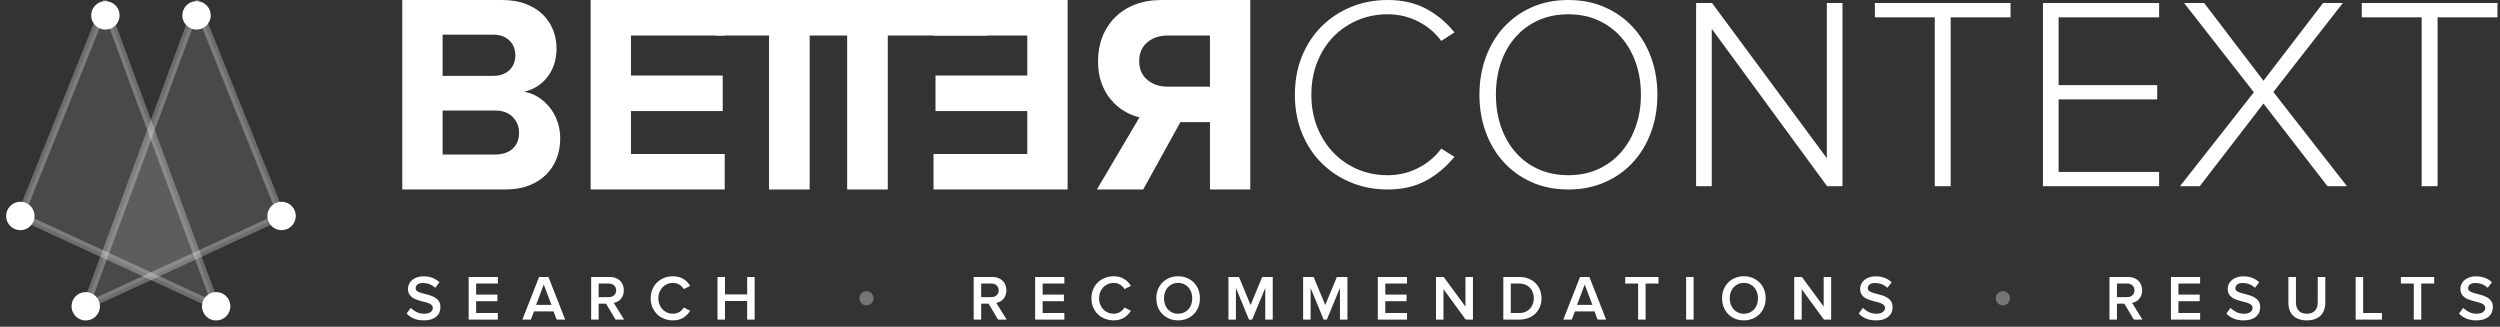 <?xml version="1.0" encoding="UTF-8" standalone="no"?>
<svg width="352px" height="46px" viewBox="0 0 352 46" version="1.1" xmlns="http://www.w3.org/2000/svg" xmlns:xlink="http://www.w3.org/1999/xlink" xmlns:sketch="http://www.bohemiancoding.com/sketch/ns">
    <rect x="0" y="0" width="352" height="46" fill="#333333" stroke="none"/>
    <!-- Generator: Sketch 3.3.1 (12002) - http://www.bohemiancoding.com/sketch -->
    <title>BC_LOGO</title>
    <desc>Created with Sketch.</desc>
    <defs></defs>
    <g id="Page-1" stroke="none" stroke-width="1" fill="none" fill-rule="evenodd" sketch:type="MSPage">
        <g id="BC_LOGO" sketch:type="MSLayerGroup" transform="translate(-14, -10)" fill="#FFFFFF">
            <g id="Group" sketch:type="MSShapeGroup">
                <g id="Group-+-Group-Copy" transform="translate(35.726, 34.922) rotate(-15) translate(-35.726, -34.922) translate(6.726, 6.922)">
                    <g id="Group-Copy" transform="translate(30.288, 29.103) scale(-1, 1) rotate(117) translate(-30.288, -29.103) translate(13.788, 7.103)">
                        <circle id="Oval-1" cx="22" cy="2" r="2"></circle>
                        <circle id="Oval-1-Copy" cx="2" cy="41" r="2"></circle>
                        <circle id="Oval-1-Copy-2" cx="31" cy="31" r="2"></circle>
                        <path d="M1,42 L22,2 L31,31 L1,42 Z" id="Path-1" stroke-opacity="0.288" stroke="#FFFFFF" fill-opacity="0.112"></path>
                    </g>
                    <g id="Group-Copy-2" transform="translate(26.424, 28.068) rotate(147) translate(-26.424, -28.068) translate(9.924, 6.068)">
                        <circle id="Oval-1" cx="22" cy="2" r="2"></circle>
                        <circle id="Oval-1-Copy" cx="2" cy="41" r="2"></circle>
                        <circle id="Oval-1-Copy-2" cx="31" cy="31" r="2"></circle>
                        <path d="M1,42 L22,2 L31,31 L1,42 Z" id="Path-1" stroke-opacity="0.288" stroke="#FFFFFF" fill-opacity="0.112"></path>
                    </g>
                </g>
                <g transform="translate(70, 9)">
                    <path d="M52.28,27.68 L52.28,6 L52.28,1 L58,1 L58,6 L58,27.68 L52.28,27.68 Z" id="T" transform="translate(55.14, 14.34) scale(-1, 1) translate(-55.14, -14.34) "></path>
                    <path d="M63.28,27.68 L63.28,6 L63.28,1 L69,1 L69,6 L69,27.68 L63.28,27.68 Z" id="T-Copy" transform="translate(66.14, 14.34) scale(-1, 1) translate(-66.14, -14.34) "></path>
                    <path d="M61.4,22.6 L61.4,-15.6 L66.4,-15.6 L66.4,22.6 L61.4,22.6 Z" id="T-Copy-2" transform="translate(63.9, 3.5) scale(-1, 1) rotate(-90) translate(-63.9, -3.5) "></path>
                    <path d="M90.52,27.68 L85.28,18.2 L81.12,18.2 L81.12,27.68 L75.44,27.68 L75.44,1 L87.92,1 C89.307,1 90.553,1.213 91.66,1.64 C92.767,2.067 93.707,2.667 94.48,3.44 C95.253,4.213 95.847,5.127 96.26,6.18 C96.673,7.233 96.88,8.373 96.88,9.6 C96.88,10.773 96.713,11.813 96.38,12.72 C96.047,13.627 95.6,14.407 95.04,15.06 C94.48,15.713 93.853,16.247 93.16,16.66 C92.467,17.073 91.76,17.36 91.04,17.52 L97.04,27.68 L90.52,27.68 Z M87.08,13.2 C88.227,13.2 89.18,12.88 89.94,12.24 C90.7,11.6 91.08,10.72 91.08,9.6 C91.08,8.48 90.7,7.6 89.94,6.96 C89.18,6.32 88.227,6 87.08,6 L81.12,6 L81.12,13.2 L87.08,13.2 Z M101.16,27.68 L101.16,1 L120.04,1 L120.04,6 L106.84,6 L106.84,11.64 L119.76,11.64 L119.76,16.64 L106.84,16.64 L106.84,22.68 L120.04,22.68 L120.04,27.68 L101.16,27.68 Z" id="RE" transform="translate(97.74, 14.34) scale(-1, 1) translate(-97.74, -14.34) "></path>
                    <path d="M0.64,27.68 L0.64,1 L14.68,1 C15.96,1 17.08,1.187 18.04,1.56 C19,1.933 19.8,2.433 20.44,3.06 C21.08,3.687 21.56,4.413 21.88,5.24 C22.2,6.067 22.36,6.92 22.36,7.8 C22.36,8.653 22.24,9.427 22,10.12 C21.76,10.813 21.427,11.42 21,11.94 C20.573,12.46 20.087,12.887 19.54,13.22 C18.993,13.553 18.4,13.787 17.76,13.92 C18.48,14.027 19.147,14.273 19.76,14.66 C20.373,15.047 20.913,15.527 21.38,16.1 C21.847,16.673 22.213,17.34 22.48,18.1 C22.747,18.86 22.88,19.653 22.88,20.48 C22.88,21.493 22.713,22.433 22.38,23.3 C22.047,24.167 21.553,24.927 20.9,25.58 C20.247,26.233 19.44,26.747 18.48,27.12 C17.52,27.493 16.4,27.68 15.12,27.68 L0.64,27.68 Z M13.44,11.68 C14.4,11.68 15.16,11.413 15.72,10.88 C16.28,10.347 16.56,9.653 16.56,8.8 C16.56,7.947 16.28,7.247 15.72,6.7 C15.16,6.153 14.4,5.88 13.44,5.88 L6.32,5.88 L6.32,11.68 L13.44,11.68 Z M13.64,22.76 C14.733,22.76 15.58,22.487 16.18,21.94 C16.78,21.393 17.08,20.64 17.08,19.68 C17.08,18.827 16.787,18.093 16.2,17.48 C15.613,16.867 14.76,16.56 13.64,16.56 L6.32,16.56 L6.32,22.76 L13.64,22.76 Z M27.16,27.68 L27.16,1 L46.04,1 L46.04,6 L32.84,6 L32.84,11.64 L45.76,11.64 L45.76,16.64 L32.84,16.64 L32.84,22.68 L46.04,22.68 L46.04,27.68 L27.16,27.68 Z" id="BE"></path>
                </g>
                <path d="M209.389,36.68 C207.559,36.68 205.851,36.358 204.266,35.713 C202.681,35.069 201.295,34.16 200.109,32.987 C198.924,31.814 197.996,30.41 197.325,28.773 C196.655,27.136 196.32,25.325 196.32,23.34 C196.32,21.355 196.655,19.544 197.325,17.907 C197.996,16.27 198.924,14.866 200.109,13.693 C201.295,12.52 202.681,11.611 204.266,10.967 C205.851,10.322 207.559,10 209.389,10 C211.452,10 213.256,10.412 214.803,11.237 C216.349,12.062 217.677,13.171 218.785,14.563 L216.929,15.761 C216.104,14.627 215.028,13.718 213.701,13.035 C212.373,12.352 210.936,12.011 209.389,12.011 C207.868,12.011 206.457,12.288 205.155,12.842 C203.854,13.396 202.719,14.17 201.753,15.162 C200.786,16.154 200.026,17.347 199.471,18.739 C198.917,20.131 198.64,21.664 198.64,23.34 C198.64,25.016 198.917,26.543 199.471,27.922 C200.026,29.301 200.786,30.493 201.753,31.499 C202.719,32.504 203.854,33.284 205.155,33.838 C206.457,34.392 207.868,34.669 209.389,34.669 C210.936,34.669 212.373,34.328 213.701,33.645 C215.028,32.962 216.104,32.053 216.929,30.919 L218.785,32.079 C217.625,33.496 216.285,34.618 214.764,35.443 C213.243,36.268 211.452,36.68 209.389,36.68 L209.389,36.68 Z M234.832,36.68 C232.924,36.68 231.204,36.338 229.67,35.655 C228.136,34.972 226.822,34.031 225.726,32.833 C224.63,31.634 223.786,30.223 223.193,28.599 C222.6,26.975 222.304,25.222 222.304,23.34 C222.304,21.458 222.6,19.705 223.193,18.081 C223.786,16.457 224.63,15.046 225.726,13.847 C226.822,12.649 228.136,11.708 229.67,11.025 C231.204,10.342 232.924,10 234.832,10 C236.714,10 238.428,10.342 239.975,11.025 C241.521,11.708 242.842,12.649 243.938,13.847 C245.034,15.046 245.878,16.457 246.471,18.081 C247.064,19.705 247.36,21.458 247.36,23.34 C247.36,25.222 247.064,26.975 246.471,28.599 C245.878,30.223 245.034,31.634 243.938,32.833 C242.842,34.031 241.521,34.972 239.975,35.655 C238.428,36.338 236.714,36.68 234.832,36.68 L234.832,36.68 Z M234.832,34.669 C236.379,34.669 237.777,34.386 239.027,33.819 C240.278,33.252 241.347,32.459 242.237,31.441 C243.126,30.422 243.816,29.224 244.305,27.845 C244.795,26.466 245.04,24.964 245.04,23.34 C245.04,21.69 244.795,20.176 244.305,18.797 C243.816,17.418 243.126,16.225 242.237,15.22 C241.347,14.215 240.278,13.428 239.027,12.861 C237.777,12.294 236.379,12.011 234.832,12.011 C233.26,12.011 231.848,12.294 230.598,12.861 C229.348,13.428 228.278,14.215 227.389,15.22 C226.499,16.225 225.816,17.418 225.339,18.797 C224.862,20.176 224.624,21.69 224.624,23.34 C224.624,24.964 224.862,26.466 225.339,27.845 C225.816,29.224 226.499,30.422 227.389,31.441 C228.278,32.459 229.348,33.252 230.598,33.819 C231.848,34.386 233.26,34.669 234.832,34.669 L234.832,34.669 Z M271.256,36.216 L255.016,14.06 L255.016,36.216 L252.812,36.216 L252.812,10.425 L255.055,10.425 L271.217,32.272 L271.217,10.425 L273.421,10.425 L273.421,36.216 L271.256,36.216 Z M286.413,36.216 L286.413,12.436 L277.984,12.436 L277.984,10.425 L297.085,10.425 L297.085,12.436 L288.656,12.436 L288.656,36.216 L286.413,36.216 Z M301.648,36.216 L301.648,10.425 L318.004,10.425 L318.004,12.436 L303.852,12.436 L303.852,21.987 L317.733,21.987 L317.733,23.997 L303.852,23.997 L303.852,34.205 L318.004,34.205 L318.004,36.216 L301.648,36.216 Z M341.707,36.216 L332.697,24.577 L323.727,36.216 L320.943,36.216 L331.344,22.992 L321.523,10.425 L324.345,10.425 L332.697,21.368 L341.088,10.425 L343.872,10.425 L334.089,22.953 L344.452,36.216 L341.707,36.216 Z M354.969,36.216 L354.969,12.436 L346.54,12.436 L346.54,10.425 L365.641,10.425 L365.641,12.436 L357.212,12.436 L357.212,36.216 L354.969,36.216 Z" id="CONTEXT"></path>
                <path d="M73.691,55.108 C73.133,55.108 72.655,55.021 72.255,54.847 C71.856,54.673 71.522,54.442 71.252,54.154 L71.837,53.344 C72.047,53.566 72.311,53.759 72.629,53.925 C72.947,54.09 73.316,54.172 73.736,54.172 C73.952,54.172 74.136,54.148 74.29,54.1 C74.443,54.052 74.567,53.989 74.663,53.911 C74.759,53.833 74.829,53.746 74.874,53.65 C74.92,53.554 74.942,53.455 74.942,53.353 C74.942,53.197 74.893,53.068 74.793,52.966 C74.694,52.864 74.563,52.779 74.397,52.709 C74.232,52.64 74.045,52.581 73.835,52.529 C73.625,52.478 73.411,52.423 73.192,52.363 C72.972,52.303 72.758,52.233 72.548,52.151 C72.338,52.07 72.151,51.966 71.986,51.837 C71.82,51.707 71.689,51.549 71.59,51.359 C71.49,51.17 71.441,50.938 71.441,50.662 C71.441,50.416 71.493,50.187 71.599,49.974 C71.704,49.76 71.852,49.575 72.044,49.416 C72.236,49.256 72.465,49.132 72.733,49.042 C73,48.952 73.298,48.907 73.628,48.907 C74.096,48.907 74.517,48.979 74.892,49.123 C75.268,49.267 75.596,49.474 75.878,49.744 L75.275,50.527 C75.041,50.293 74.773,50.121 74.469,50.01 C74.166,49.898 73.856,49.843 73.538,49.843 C73.226,49.843 72.979,49.91 72.796,50.045 C72.612,50.181 72.521,50.362 72.521,50.59 C72.521,50.776 72.606,50.918 72.778,51.017 C72.949,51.117 73.164,51.203 73.425,51.279 C73.687,51.354 73.967,51.428 74.267,51.504 C74.567,51.579 74.847,51.683 75.109,51.819 C75.37,51.954 75.585,52.133 75.757,52.358 C75.928,52.584 76.013,52.882 76.013,53.254 C76.013,53.506 75.968,53.743 75.878,53.965 C75.788,54.187 75.649,54.383 75.46,54.554 C75.27,54.726 75.029,54.86 74.735,54.959 C74.441,55.059 74.093,55.108 73.691,55.108 L73.691,55.108 Z M79.985,55 L79.985,48.997 L84.098,48.997 L84.098,49.924 L81.038,49.924 L81.038,51.481 L84.035,51.481 L84.035,52.408 L81.038,52.408 L81.038,54.073 L84.098,54.073 L84.098,55 L79.985,55 Z M92.381,55 L91.94,53.848 L89.186,53.848 L88.745,55 L87.548,55 L89.906,48.997 L91.22,48.997 L93.578,55 L92.381,55 Z M90.563,50.059 L89.483,52.921 L91.643,52.921 L90.563,50.059 Z M100.664,55 L99.332,52.759 L98.288,52.759 L98.288,55 L97.235,55 L97.235,48.997 L99.872,48.997 C100.166,48.997 100.434,49.043 100.677,49.136 C100.921,49.23 101.127,49.358 101.299,49.523 C101.47,49.689 101.602,49.886 101.695,50.117 C101.787,50.349 101.834,50.602 101.834,50.878 C101.834,51.148 101.793,51.385 101.713,51.589 C101.632,51.793 101.525,51.968 101.393,52.115 C101.261,52.263 101.11,52.379 100.939,52.467 C100.767,52.554 100.592,52.612 100.412,52.642 L101.879,55 L100.664,55 Z M99.728,51.832 C100.028,51.832 100.274,51.745 100.466,51.571 C100.658,51.397 100.754,51.166 100.754,50.878 C100.754,50.59 100.658,50.359 100.466,50.185 C100.274,50.011 100.028,49.924 99.728,49.924 L98.288,49.924 L98.288,51.832 L99.728,51.832 Z M108.767,55.108 C108.323,55.108 107.909,55.033 107.525,54.883 C107.141,54.733 106.808,54.522 106.526,54.248 C106.244,53.975 106.022,53.649 105.86,53.267 C105.698,52.886 105.617,52.465 105.617,52.003 C105.617,51.541 105.698,51.12 105.86,50.739 C106.022,50.357 106.244,50.031 106.526,49.758 C106.808,49.484 107.141,49.273 107.525,49.123 C107.909,48.973 108.323,48.898 108.767,48.898 C109.073,48.898 109.349,48.934 109.595,49.006 C109.841,49.078 110.063,49.177 110.261,49.303 C110.459,49.429 110.633,49.573 110.783,49.735 C110.933,49.897 111.065,50.068 111.179,50.248 L110.279,50.707 C110.135,50.455 109.928,50.247 109.658,50.081 C109.388,49.916 109.091,49.834 108.767,49.834 C108.467,49.834 108.191,49.888 107.939,49.996 C107.687,50.104 107.47,50.254 107.287,50.446 C107.103,50.638 106.96,50.867 106.855,51.135 C106.749,51.402 106.697,51.691 106.697,52.003 C106.697,52.321 106.749,52.612 106.855,52.876 C106.96,53.14 107.103,53.368 107.287,53.56 C107.47,53.752 107.687,53.902 107.939,54.01 C108.191,54.118 108.467,54.172 108.767,54.172 C109.091,54.172 109.388,54.09 109.658,53.925 C109.928,53.759 110.135,53.551 110.279,53.299 L111.179,53.758 C111.065,53.938 110.932,54.109 110.778,54.271 C110.625,54.433 110.452,54.577 110.257,54.703 C110.061,54.829 109.841,54.928 109.595,55 C109.349,55.072 109.073,55.108 108.767,55.108 L108.767,55.108 Z M119.201,55 L119.201,52.381 L116.078,52.381 L116.078,55 L115.025,55 L115.025,48.997 L116.078,48.997 L116.078,51.454 L119.201,51.454 L119.201,48.997 L120.254,48.997 L120.254,55 L119.201,55 Z M154.526,55 L153.194,52.759 L152.15,52.759 L152.15,55 L151.097,55 L151.097,48.997 L153.734,48.997 C154.028,48.997 154.296,49.043 154.54,49.136 C154.783,49.23 154.989,49.358 155.161,49.523 C155.332,49.689 155.464,49.886 155.556,50.117 C155.649,50.349 155.696,50.602 155.696,50.878 C155.696,51.148 155.655,51.385 155.575,51.589 C155.494,51.793 155.387,51.968 155.255,52.115 C155.123,52.263 154.972,52.379 154.8,52.467 C154.629,52.554 154.454,52.612 154.274,52.642 L155.741,55 L154.526,55 Z M153.59,51.832 C153.89,51.832 154.136,51.745 154.328,51.571 C154.52,51.397 154.616,51.166 154.616,50.878 C154.616,50.59 154.52,50.359 154.328,50.185 C154.136,50.011 153.89,49.924 153.59,49.924 L152.15,49.924 L152.15,51.832 L153.59,51.832 Z M159.749,55 L159.749,48.997 L163.862,48.997 L163.862,49.924 L160.802,49.924 L160.802,51.481 L163.799,51.481 L163.799,52.408 L160.802,52.408 L160.802,54.073 L163.862,54.073 L163.862,55 L159.749,55 Z M170.822,55.108 C170.378,55.108 169.964,55.033 169.58,54.883 C169.196,54.733 168.863,54.522 168.581,54.248 C168.299,53.975 168.077,53.649 167.915,53.267 C167.753,52.886 167.672,52.465 167.672,52.003 C167.672,51.541 167.753,51.12 167.915,50.739 C168.077,50.357 168.299,50.031 168.581,49.758 C168.863,49.484 169.196,49.273 169.58,49.123 C169.964,48.973 170.378,48.898 170.822,48.898 C171.128,48.898 171.404,48.934 171.65,49.006 C171.896,49.078 172.118,49.177 172.316,49.303 C172.514,49.429 172.688,49.573 172.838,49.735 C172.988,49.897 173.12,50.068 173.234,50.248 L172.334,50.707 C172.19,50.455 171.983,50.247 171.713,50.081 C171.443,49.916 171.146,49.834 170.822,49.834 C170.522,49.834 170.246,49.888 169.994,49.996 C169.742,50.104 169.525,50.254 169.341,50.446 C169.158,50.638 169.015,50.867 168.91,51.135 C168.804,51.402 168.752,51.691 168.752,52.003 C168.752,52.321 168.804,52.612 168.91,52.876 C169.015,53.14 169.158,53.368 169.341,53.56 C169.525,53.752 169.742,53.902 169.994,54.01 C170.246,54.118 170.522,54.172 170.822,54.172 C171.146,54.172 171.443,54.09 171.713,53.925 C171.983,53.759 172.19,53.551 172.334,53.299 L173.234,53.758 C173.12,53.938 172.987,54.109 172.833,54.271 C172.68,54.433 172.507,54.577 172.311,54.703 C172.116,54.829 171.896,54.928 171.65,55 C171.404,55.072 171.128,55.108 170.822,55.108 L170.822,55.108 Z M179.879,55.108 C179.429,55.108 179.017,55.03 178.642,54.874 C178.266,54.718 177.943,54.502 177.669,54.226 C177.396,53.95 177.185,53.623 177.035,53.245 C176.885,52.867 176.81,52.453 176.81,52.003 C176.81,51.553 176.885,51.139 177.035,50.761 C177.185,50.383 177.396,50.056 177.669,49.78 C177.943,49.504 178.266,49.288 178.642,49.132 C179.017,48.976 179.429,48.898 179.879,48.898 C180.329,48.898 180.741,48.976 181.117,49.132 C181.492,49.288 181.815,49.504 182.089,49.78 C182.362,50.056 182.573,50.383 182.723,50.761 C182.873,51.139 182.948,51.553 182.948,52.003 C182.948,52.453 182.873,52.867 182.723,53.245 C182.573,53.623 182.362,53.95 182.089,54.226 C181.815,54.502 181.492,54.718 181.117,54.874 C180.741,55.03 180.329,55.108 179.879,55.108 L179.879,55.108 Z M179.879,54.172 C180.179,54.172 180.452,54.117 180.698,54.005 C180.944,53.894 181.154,53.743 181.328,53.551 C181.502,53.359 181.636,53.13 181.728,52.862 C181.821,52.595 181.868,52.309 181.868,52.003 C181.868,51.691 181.821,51.403 181.728,51.139 C181.636,50.875 181.502,50.647 181.328,50.455 C181.154,50.263 180.944,50.112 180.698,50.001 C180.452,49.889 180.179,49.834 179.879,49.834 C179.573,49.834 179.299,49.889 179.055,50.001 C178.812,50.112 178.604,50.263 178.43,50.455 C178.256,50.647 178.123,50.875 178.03,51.139 C177.936,51.403 177.89,51.691 177.89,52.003 C177.89,52.309 177.936,52.595 178.03,52.862 C178.123,53.13 178.256,53.359 178.43,53.551 C178.604,53.743 178.812,53.894 179.055,54.005 C179.299,54.117 179.573,54.172 179.879,54.172 L179.879,54.172 Z M192.149,55 L192.149,50.545 L190.304,55 L189.854,55 L188.018,50.545 L188.018,55 L186.965,55 L186.965,48.997 L188.45,48.997 L190.079,52.948 L191.717,48.997 L193.202,48.997 L193.202,55 L192.149,55 Z M202.664,55 L202.664,50.545 L200.819,55 L200.369,55 L198.533,50.545 L198.533,55 L197.48,55 L197.48,48.997 L198.965,48.997 L200.594,52.948 L202.232,48.997 L203.717,48.997 L203.717,55 L202.664,55 Z M207.995,55 L207.995,48.997 L212.108,48.997 L212.108,49.924 L209.048,49.924 L209.048,51.481 L212.045,51.481 L212.045,52.408 L209.048,52.408 L209.048,54.073 L212.108,54.073 L212.108,55 L207.995,55 Z M220.373,55 L217.241,50.716 L217.241,55 L216.188,55 L216.188,48.997 L217.268,48.997 L220.337,53.164 L220.337,48.997 L221.39,48.997 L221.39,55 L220.373,55 Z M225.668,55 L225.668,48.997 L227.9,48.997 C228.368,48.997 228.795,49.07 229.183,49.218 C229.57,49.365 229.899,49.571 230.173,49.839 C230.446,50.106 230.658,50.423 230.811,50.792 C230.965,51.162 231.041,51.565 231.041,52.003 C231.041,52.447 230.965,52.852 230.811,53.218 C230.658,53.584 230.446,53.899 230.173,54.163 C229.899,54.427 229.57,54.632 229.183,54.779 C228.795,54.927 228.368,55 227.9,55 L225.668,55 Z M227.9,54.073 C228.224,54.073 228.515,54.019 228.773,53.911 C229.031,53.803 229.247,53.655 229.421,53.465 C229.595,53.276 229.728,53.056 229.821,52.804 C229.915,52.552 229.961,52.285 229.961,52.003 C229.961,51.715 229.916,51.444 229.826,51.188 C229.736,50.933 229.604,50.713 229.43,50.527 C229.256,50.341 229.042,50.194 228.786,50.086 C228.531,49.978 228.236,49.924 227.9,49.924 L226.721,49.924 L226.721,54.073 L227.9,54.073 Z M238.946,55 L238.505,53.848 L235.751,53.848 L235.31,55 L234.113,55 L236.471,48.997 L237.785,48.997 L240.143,55 L238.946,55 Z M237.128,50.059 L236.048,52.921 L238.208,52.921 L237.128,50.059 Z M244.646,55 L244.646,49.924 L242.828,49.924 L242.828,48.997 L247.517,48.997 L247.517,49.924 L245.699,49.924 L245.699,55 L244.646,55 Z M251.408,55 L251.408,48.997 L252.461,48.997 L252.461,55 L251.408,55 Z M259.538,55.108 C259.088,55.108 258.676,55.03 258.3,54.874 C257.925,54.718 257.602,54.502 257.329,54.226 C257.055,53.95 256.844,53.623 256.694,53.245 C256.544,52.867 256.469,52.453 256.469,52.003 C256.469,51.553 256.544,51.139 256.694,50.761 C256.844,50.383 257.055,50.056 257.329,49.78 C257.602,49.504 257.925,49.288 258.3,49.132 C258.676,48.976 259.088,48.898 259.538,48.898 C259.988,48.898 260.4,48.976 260.776,49.132 C261.151,49.288 261.474,49.504 261.748,49.78 C262.021,50.056 262.232,50.383 262.382,50.761 C262.532,51.139 262.607,51.553 262.607,52.003 C262.607,52.453 262.532,52.867 262.382,53.245 C262.232,53.623 262.021,53.95 261.748,54.226 C261.474,54.502 261.151,54.718 260.776,54.874 C260.4,55.03 259.988,55.108 259.538,55.108 L259.538,55.108 Z M259.538,54.172 C259.838,54.172 260.111,54.117 260.357,54.005 C260.603,53.894 260.813,53.743 260.987,53.551 C261.161,53.359 261.295,53.13 261.387,52.862 C261.481,52.595 261.527,52.309 261.527,52.003 C261.527,51.691 261.481,51.403 261.387,51.139 C261.295,50.875 261.161,50.647 260.987,50.455 C260.813,50.263 260.603,50.112 260.357,50.001 C260.111,49.889 259.838,49.834 259.538,49.834 C259.232,49.834 258.958,49.889 258.714,50.001 C258.471,50.112 258.263,50.263 258.089,50.455 C257.915,50.647 257.781,50.875 257.688,51.139 C257.596,51.403 257.549,51.691 257.549,52.003 C257.549,52.309 257.596,52.595 257.688,52.862 C257.781,53.13 257.915,53.359 258.089,53.551 C258.263,53.743 258.471,53.894 258.714,54.005 C258.958,54.117 259.232,54.172 259.538,54.172 L259.538,54.172 Z M270.809,55 L267.677,50.716 L267.677,55 L266.624,55 L266.624,48.997 L267.704,48.997 L270.773,53.164 L270.773,48.997 L271.826,48.997 L271.826,55 L270.809,55 Z M278.156,55.108 C277.598,55.108 277.12,55.021 276.721,54.847 C276.321,54.673 275.987,54.442 275.717,54.154 L276.302,53.344 C276.512,53.566 276.776,53.759 277.094,53.925 C277.412,54.09 277.781,54.172 278.201,54.172 C278.417,54.172 278.601,54.148 278.755,54.1 C278.908,54.052 279.032,53.989 279.128,53.911 C279.224,53.833 279.295,53.746 279.339,53.65 C279.385,53.554 279.407,53.455 279.407,53.353 C279.407,53.197 279.358,53.068 279.259,52.966 C279.159,52.864 279.028,52.779 278.863,52.709 C278.697,52.64 278.51,52.581 278.3,52.529 C278.09,52.478 277.876,52.423 277.656,52.363 C277.437,52.303 277.223,52.233 277.013,52.151 C276.803,52.07 276.616,51.966 276.45,51.837 C276.285,51.707 276.154,51.549 276.055,51.359 C275.955,51.17 275.906,50.938 275.906,50.662 C275.906,50.416 275.958,50.187 276.063,49.974 C276.169,49.76 276.317,49.575 276.509,49.416 C276.701,49.256 276.93,49.132 277.197,49.042 C277.465,48.952 277.763,48.907 278.093,48.907 C278.561,48.907 278.982,48.979 279.358,49.123 C279.733,49.267 280.061,49.474 280.343,49.744 L279.74,50.527 C279.506,50.293 279.238,50.121 278.935,50.01 C278.631,49.898 278.321,49.843 278.003,49.843 C277.691,49.843 277.444,49.91 277.26,50.045 C277.077,50.181 276.986,50.362 276.986,50.59 C276.986,50.776 277.071,50.918 277.243,51.017 C277.414,51.117 277.629,51.203 277.89,51.279 C278.152,51.354 278.432,51.428 278.732,51.504 C279.032,51.579 279.312,51.683 279.574,51.819 C279.835,51.954 280.05,52.133 280.221,52.358 C280.393,52.584 280.478,52.882 280.478,53.254 C280.478,53.506 280.433,53.743 280.343,53.965 C280.253,54.187 280.114,54.383 279.925,54.554 C279.735,54.726 279.494,54.86 279.2,54.959 C278.906,55.059 278.558,55.108 278.156,55.108 L278.156,55.108 Z M314.444,55 L313.112,52.759 L312.068,52.759 L312.068,55 L311.015,55 L311.015,48.997 L313.652,48.997 C313.946,48.997 314.214,49.043 314.457,49.136 C314.701,49.23 314.907,49.358 315.079,49.523 C315.25,49.689 315.382,49.886 315.474,50.117 C315.567,50.349 315.614,50.602 315.614,50.878 C315.614,51.148 315.574,51.385 315.493,51.589 C315.411,51.793 315.305,51.968 315.173,52.115 C315.041,52.263 314.89,52.379 314.719,52.467 C314.547,52.554 314.372,52.612 314.192,52.642 L315.659,55 L314.444,55 Z M313.508,51.832 C313.808,51.832 314.054,51.745 314.246,51.571 C314.438,51.397 314.534,51.166 314.534,50.878 C314.534,50.59 314.438,50.359 314.246,50.185 C314.054,50.011 313.808,49.924 313.508,49.924 L312.068,49.924 L312.068,51.832 L313.508,51.832 Z M319.667,55 L319.667,48.997 L323.78,48.997 L323.78,49.924 L320.72,49.924 L320.72,51.481 L323.717,51.481 L323.717,52.408 L320.72,52.408 L320.72,54.073 L323.78,54.073 L323.78,55 L319.667,55 Z M329.912,55.108 C329.354,55.108 328.876,55.021 328.476,54.847 C328.077,54.673 327.743,54.442 327.473,54.154 L328.058,53.344 C328.268,53.566 328.532,53.759 328.85,53.925 C329.168,54.09 329.537,54.172 329.957,54.172 C330.173,54.172 330.357,54.148 330.51,54.1 C330.664,54.052 330.788,53.989 330.884,53.911 C330.98,53.833 331.05,53.746 331.096,53.65 C331.14,53.554 331.163,53.455 331.163,53.353 C331.163,53.197 331.113,53.068 331.014,52.966 C330.916,52.864 330.784,52.779 330.618,52.709 C330.453,52.64 330.266,52.581 330.056,52.529 C329.846,52.478 329.632,52.423 329.413,52.363 C329.193,52.303 328.979,52.233 328.769,52.151 C328.559,52.07 328.372,51.966 328.207,51.837 C328.041,51.707 327.909,51.549 327.81,51.359 C327.712,51.17 327.662,50.938 327.662,50.662 C327.662,50.416 327.714,50.187 327.82,49.974 C327.925,49.76 328.073,49.575 328.265,49.416 C328.457,49.256 328.686,49.132 328.954,49.042 C329.221,48.952 329.519,48.907 329.849,48.907 C330.317,48.907 330.738,48.979 331.113,49.123 C331.489,49.267 331.817,49.474 332.099,49.744 L331.496,50.527 C331.262,50.293 330.994,50.121 330.69,50.01 C330.387,49.898 330.077,49.843 329.759,49.843 C329.447,49.843 329.2,49.91 329.017,50.045 C328.833,50.181 328.742,50.362 328.742,50.59 C328.742,50.776 328.827,50.918 328.998,51.017 C329.17,51.117 329.385,51.203 329.647,51.279 C329.908,51.354 330.188,51.428 330.488,51.504 C330.788,51.579 331.068,51.683 331.329,51.819 C331.591,51.954 331.806,52.133 331.978,52.358 C332.149,52.584 332.234,52.882 332.234,53.254 C332.234,53.506 332.189,53.743 332.099,53.965 C332.009,54.187 331.87,54.383 331.68,54.554 C331.491,54.726 331.25,54.86 330.956,54.959 C330.662,55.059 330.314,55.108 329.912,55.108 L329.912,55.108 Z M338.807,55.108 C338.369,55.108 337.988,55.048 337.664,54.928 C337.34,54.808 337.07,54.64 336.854,54.424 C336.638,54.208 336.476,53.949 336.368,53.645 C336.26,53.342 336.206,53.005 336.206,52.633 L336.206,48.997 L337.268,48.997 L337.268,52.597 C337.268,53.077 337.397,53.459 337.655,53.745 C337.913,54.03 338.297,54.172 338.807,54.172 C339.311,54.172 339.692,54.03 339.95,53.745 C340.208,53.459 340.337,53.077 340.337,52.597 L340.337,48.997 L341.399,48.997 L341.399,52.624 C341.399,52.996 341.345,53.335 341.237,53.641 C341.129,53.947 340.967,54.208 340.751,54.424 C340.535,54.64 340.265,54.808 339.941,54.928 C339.617,55.048 339.239,55.108 338.807,55.108 L338.807,55.108 Z M345.677,55 L345.677,48.997 L346.73,48.997 L346.73,54.073 L349.376,54.073 L349.376,55 L345.677,55 Z M353.861,55 L353.861,49.924 L352.043,49.924 L352.043,48.997 L356.732,48.997 L356.732,49.924 L354.914,49.924 L354.914,55 L353.861,55 Z M362.675,55.108 C362.117,55.108 361.639,55.021 361.24,54.847 C360.84,54.673 360.506,54.442 360.236,54.154 L360.821,53.344 C361.031,53.566 361.295,53.759 361.613,53.925 C361.931,54.09 362.3,54.172 362.72,54.172 C362.936,54.172 363.12,54.148 363.274,54.1 C363.427,54.052 363.551,53.989 363.647,53.911 C363.743,53.833 363.813,53.746 363.858,53.65 C363.904,53.554 363.926,53.455 363.926,53.353 C363.926,53.197 363.877,53.068 363.777,52.966 C363.678,52.864 363.547,52.779 363.382,52.709 C363.216,52.64 363.029,52.581 362.819,52.529 C362.609,52.478 362.395,52.423 362.175,52.363 C361.956,52.303 361.742,52.233 361.532,52.151 C361.322,52.07 361.135,51.966 360.969,51.837 C360.804,51.707 360.673,51.549 360.574,51.359 C360.474,51.17 360.425,50.938 360.425,50.662 C360.425,50.416 360.477,50.187 360.582,49.974 C360.688,49.76 360.836,49.575 361.028,49.416 C361.22,49.256 361.449,49.132 361.716,49.042 C361.984,48.952 362.282,48.907 362.612,48.907 C363.08,48.907 363.501,48.979 363.877,49.123 C364.252,49.267 364.58,49.474 364.862,49.744 L364.259,50.527 C364.025,50.293 363.757,50.121 363.454,50.01 C363.15,49.898 362.84,49.843 362.522,49.843 C362.21,49.843 361.963,49.91 361.779,50.045 C361.596,50.181 361.505,50.362 361.505,50.59 C361.505,50.776 361.59,50.918 361.762,51.017 C361.933,51.117 362.148,51.203 362.409,51.279 C362.671,51.354 362.951,51.428 363.251,51.504 C363.551,51.579 363.831,51.683 364.092,51.819 C364.354,51.954 364.569,52.133 364.74,52.358 C364.912,52.584 364.997,52.882 364.997,53.254 C364.997,53.506 364.952,53.743 364.862,53.965 C364.772,54.187 364.633,54.383 364.443,54.554 C364.254,54.726 364.013,54.86 363.719,54.959 C363.425,55.059 363.077,55.108 362.675,55.108 L362.675,55.108 Z" id="SEARCH-----RECOMMEND"></path>
                <circle id="Oval-7" opacity="0.324" cx="136" cy="52" r="1"></circle>
                <circle id="Oval-7-Copy" opacity="0.324" cx="296" cy="52" r="1"></circle>
            </g>
        </g>
    </g>
</svg>